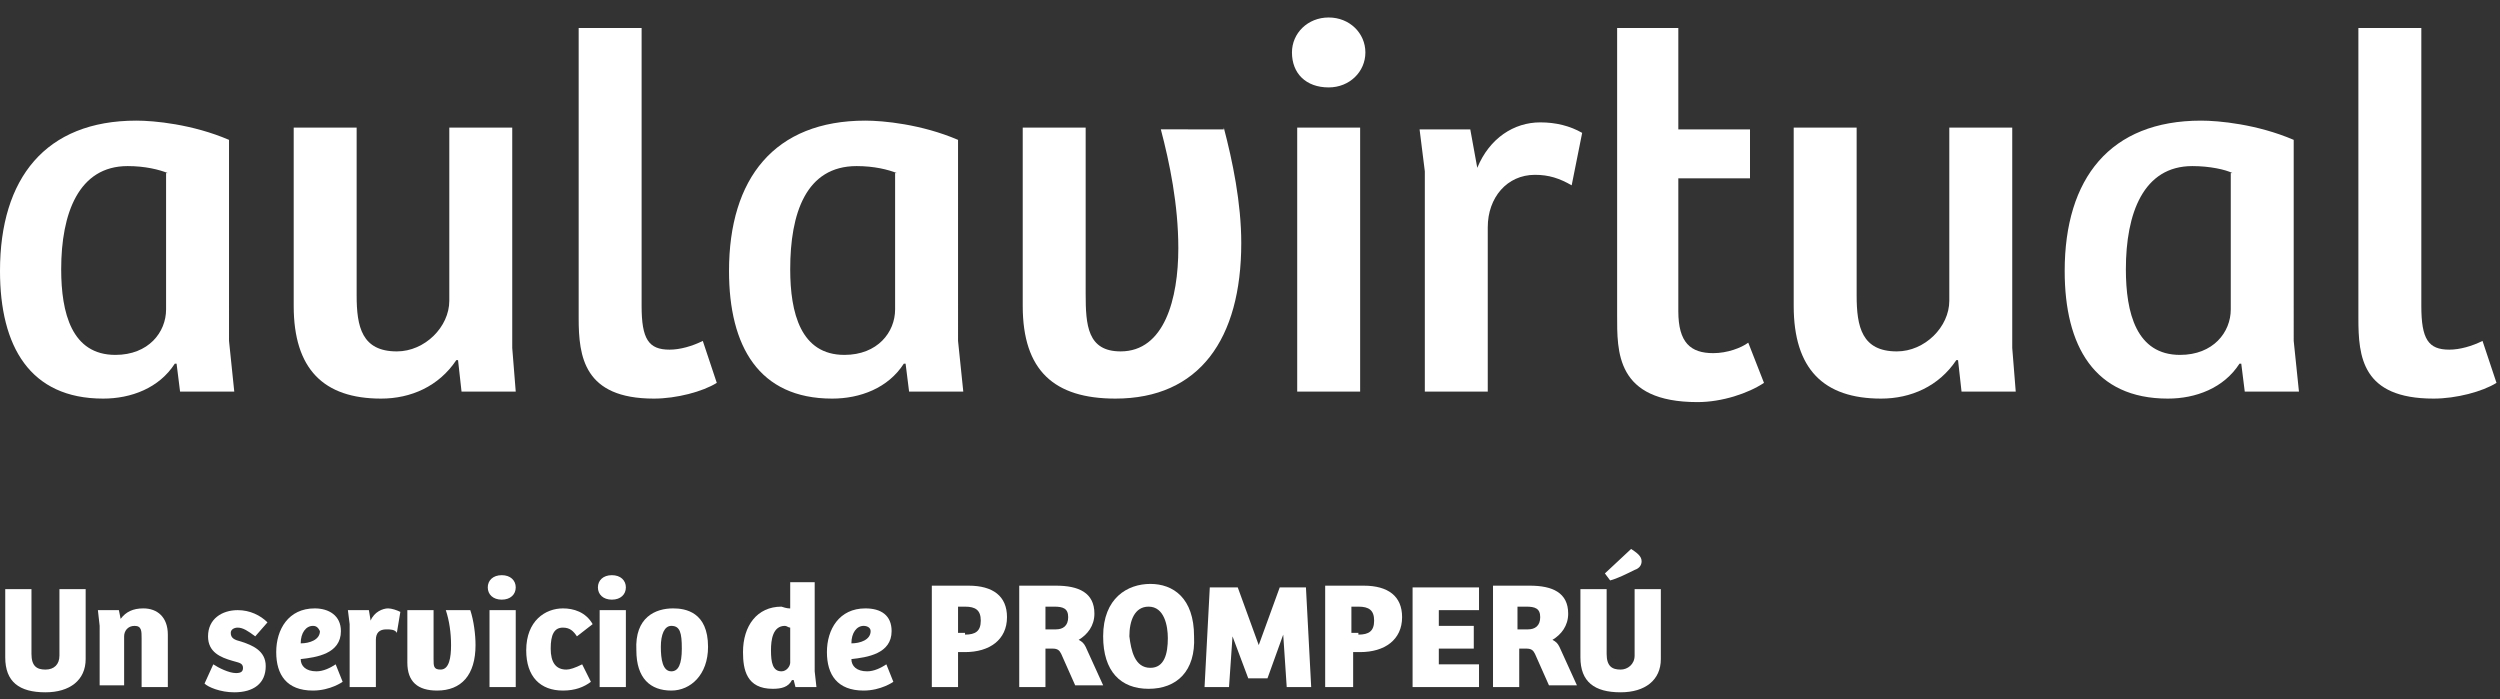 <?xml version="1.0" encoding="utf-8"?>
<!-- Generator: Adobe Illustrator 22.0.1, SVG Export Plug-In . SVG Version: 6.00 Build 0)  -->
<svg version="1.1" id="Layer_1" xmlns="http://www.w3.org/2000/svg" xmlns:xlink="http://www.w3.org/1999/xlink" x="143px" y="40px"
	 viewBox="0 0 143 40" style="enable-background:new 0 0 143 40;" xml:space="preserve">
<rect x="0" y="0" width="143" height="40" fill="#333333" stroke="none"/>
<style type="text/css">
	.st0{fill:#FFFFFF;}
</style>
<path id="Fill-19" class="st0" d="M1.8,33.6v3.8c0,0.7,0.3,0.9,0.8,0.9c0.5,0,0.8-0.3,0.8-0.8v-3.8h1.5v4c0,1.2-0.9,1.9-2.3,1.9
	c-1.5,0-2.3-0.6-2.3-2v-3.9H1.8z"/>
<path id="Fill-20" class="st0" d="M5.7,39.3v-3.5l-0.1-0.9h1.2l0.1,0.5c0.3-0.4,0.7-0.6,1.3-0.6c0.8,0,1.4,0.5,1.4,1.5v3H8.1v-2.8
	c0-0.4,0-0.7-0.4-0.7c-0.4,0-0.6,0.3-0.6,0.6v2.8H5.7z"/>
<path id="Fill-21" class="st0" d="M12.2,38c0.3,0.2,0.9,0.5,1.3,0.5c0.3,0,0.4-0.1,0.4-0.3c0-0.3-0.3-0.3-0.6-0.4
	c-0.7-0.2-1.4-0.5-1.4-1.4c0-1,0.8-1.5,1.7-1.5c0.7,0,1.3,0.3,1.7,0.7l-0.7,0.8c-0.4-0.3-0.7-0.5-1-0.5c-0.2,0-0.4,0.1-0.4,0.3
	c0,0.3,0.2,0.4,0.6,0.5c0.6,0.2,1.4,0.5,1.4,1.4c0,1-0.7,1.5-1.8,1.5c-0.8,0-1.5-0.3-1.7-0.5L12.2,38z"/>
<path id="Fill-22" class="st0" d="M17.9,35.8c-0.4,0-0.7,0.4-0.7,1c0.5,0,1.1-0.2,1.1-0.7C18.2,35.9,18.1,35.8,17.9,35.8 M19.5,36.1
	c0,1.3-1.4,1.5-2.3,1.6c0,0.4,0.3,0.7,0.9,0.7c0.4,0,0.8-0.2,1.1-0.4l0.4,1c0,0-0.7,0.5-1.7,0.5c-1.5,0-2.1-0.9-2.1-2.2
	c0-1.3,0.7-2.5,2.2-2.5C18.8,34.8,19.5,35.2,19.5,36.1"/>
<path id="Fill-23" class="st0" d="M21.5,39.3H20v-3.6l-0.1-0.8h1.2l0.1,0.6c0.2-0.5,0.7-0.7,1-0.7c0.2,0,0.5,0.1,0.7,0.2l-0.2,1.2
	C22.6,36,22.3,36,22.1,36c-0.4,0-0.6,0.2-0.6,0.6V39.3z"/>
<path id="Fill-24" class="st0" d="M26.9,34.9c0.2,0.6,0.3,1.4,0.3,2c0,1.7-0.8,2.6-2.2,2.6c-1.1,0-1.7-0.5-1.7-1.6v-3h1.5v2.8
	c0,0.4,0,0.6,0.4,0.6c0.5,0,0.6-0.7,0.6-1.4c0-0.7-0.1-1.4-0.3-2H26.9z"/>
<path id="Fill-25" class="st0" d="M28,39.3h1.5v-4.4H28V39.3z M28.7,32.9c0.5,0,0.8,0.3,0.8,0.7c0,0.4-0.3,0.7-0.8,0.7
	c-0.5,0-0.8-0.3-0.8-0.7C27.9,33.2,28.2,32.9,28.7,32.9L28.7,32.9z"/>
<path id="Fill-26" class="st0" d="M33.3,38l0.5,1c-0.4,0.3-0.9,0.5-1.6,0.5c-1.3,0-2.1-0.8-2.1-2.3c0-1.7,1.1-2.4,2.1-2.4
	c0.6,0,1.3,0.2,1.7,0.9L33,36.4c-0.2-0.3-0.4-0.5-0.8-0.5c-0.5,0-0.7,0.4-0.7,1.2c0,0.8,0.3,1.2,0.9,1.2
	C32.6,38.3,32.9,38.2,33.3,38"/>
<path id="Fill-27" class="st0" d="M34.3,39.3h1.5v-4.4h-1.5V39.3z M35,32.9c0.5,0,0.8,0.3,0.8,0.7c0,0.4-0.3,0.7-0.8,0.7
	c-0.5,0-0.8-0.3-0.8-0.7C34.2,33.2,34.5,32.9,35,32.9L35,32.9z"/>
<path id="Fill-28" class="st0" d="M39,37.1c0-0.9-0.1-1.3-0.6-1.3c-0.4,0-0.6,0.5-0.6,1.2c0,0.7,0.1,1.4,0.6,1.4
	C38.8,38.4,39,38,39,37.1 M38.5,34.8c0.7,0,2,0.2,2,2.2c0,1.6-1,2.5-2.1,2.5c-1.2,0-2-0.7-2-2.3C36.3,35.3,37.5,34.8,38.5,34.8"/>
<path id="Fill-29" class="st0" d="M45.2,35.9c-0.1,0-0.2-0.1-0.3-0.1c-0.7,0-0.8,0.8-0.8,1.4c0,0.7,0.1,1.2,0.6,1.2
	c0.3,0,0.5-0.3,0.5-0.5V35.9z M45.2,34.8v-1.5h1.4v5.1l0.1,0.9h-1.2l-0.1-0.4h-0.1c-0.2,0.4-0.6,0.5-1.1,0.5c-1.5,0-1.7-1.1-1.7-2.1
	c0-1.5,0.8-2.6,2.2-2.6C45,34.8,45.1,34.8,45.2,34.8L45.2,34.8z"/>
<path id="Fill-30" class="st0" d="M49.4,35.8c-0.4,0-0.7,0.4-0.7,1c0.5,0,1.1-0.2,1.1-0.7C49.8,35.9,49.6,35.8,49.4,35.8 M51,36.1
	c0,1.3-1.4,1.5-2.3,1.6c0,0.4,0.3,0.7,0.9,0.7c0.4,0,0.8-0.2,1.1-0.4l0.4,1c0,0-0.7,0.5-1.7,0.5c-1.5,0-2.1-0.9-2.1-2.2
	c0-1.3,0.7-2.5,2.2-2.5C50.4,34.8,51,35.2,51,36.1"/>
<path id="Fill-31" class="st0" d="M55.2,36.3c0.6,0,0.9-0.2,0.9-0.8c0-0.6-0.3-0.8-0.9-0.8h-0.4v1.5H55.2z M54.8,39.3h-1.5v-5.8h2.1
	c1.4,0,2.2,0.6,2.2,1.8c0,1.3-1,2-2.4,2h-0.4V39.3z"/>
<path id="Fill-32" class="st0" d="M60.4,36c0.4,0,0.7-0.2,0.7-0.7c0-0.5-0.3-0.6-0.8-0.6h-0.5V36H60.4z M59.8,39.3h-1.5v-5.8h2.1
	c1.3,0,2.2,0.4,2.2,1.6c0,0.7-0.4,1.2-0.9,1.5c0.2,0.1,0.3,0.2,0.4,0.4l1,2.2h-1.6l-0.8-1.8c-0.1-0.2-0.2-0.3-0.5-0.3h-0.4V39.3z"/>
<path id="Fill-33" class="st0" d="M65.8,38.2c0.8,0,1-0.8,1-1.7c0-0.7-0.2-1.8-1.1-1.8c-0.8,0-1.1,0.8-1.1,1.7
	C64.7,37.2,64.9,38.2,65.8,38.2 M65.7,39.4c-1.6,0-2.6-1-2.6-3c0-2.2,1.4-3,2.7-3c1.3,0,2.5,0.8,2.5,3
	C68.4,38.4,67.3,39.4,65.7,39.4"/>
<polygon id="Fill-34" class="st0" points="73.2,33.6 74.7,33.6 75,39.3 73.6,39.3 73.4,36.3 73.4,36.3 72.5,38.8 71.4,38.8 
	70.5,36.4 70.5,36.4 70.3,39.3 68.9,39.3 69.2,33.6 70.8,33.6 72,36.9 72,36.9 "/>
<path id="Fill-35" class="st0" d="M77.7,36.3c0.6,0,0.9-0.2,0.9-0.8c0-0.6-0.3-0.8-0.9-0.8h-0.4v1.5H77.7z M77.3,39.3h-1.5v-5.8H78
	c1.4,0,2.2,0.6,2.2,1.8c0,1.3-1,2-2.4,2h-0.4V39.3z"/>
<polygon id="Fill-36" class="st0" points="80.8,33.6 84.6,33.6 84.6,34.9 82.3,34.9 82.3,35.8 84.3,35.8 84.3,37.1 82.3,37.1 
	82.3,38 84.6,38 84.6,39.3 80.8,39.3 "/>
<path id="Fill-37" class="st0" d="M87.4,36c0.4,0,0.7-0.2,0.7-0.7c0-0.5-0.3-0.6-0.8-0.6h-0.5V36H87.4z M86.9,39.3h-1.5v-5.8h2.1
	c1.3,0,2.2,0.4,2.2,1.6c0,0.7-0.4,1.2-0.9,1.5c0.2,0.1,0.3,0.2,0.4,0.4l1,2.2h-1.6l-0.8-1.8c-0.1-0.2-0.2-0.3-0.5-0.3h-0.4V39.3z"/>
<path id="Fill-38" class="st0" d="M93.3,31.4c0.3,0.2,0.6,0.4,0.6,0.7c0,0.2-0.1,0.4-0.4,0.5c-0.4,0.2-1,0.5-1.4,0.6l-0.3-0.4
	L93.3,31.4z M91.9,33.6v3.8c0,0.7,0.3,0.9,0.8,0.9c0.4,0,0.8-0.3,0.8-0.8v-3.8H95v4c0,1.2-0.9,1.9-2.3,1.9c-1.5,0-2.3-0.6-2.3-2
	v-3.9H91.9z"/>
<path id="Fill-1" class="st0" d="M9.6,9.9C9.1,9.7,8.3,9.5,7.3,9.5c-2.8,0-3.8,2.7-3.8,5.9c0,2.5,0.6,4.9,3.1,4.9
	c1.9,0,2.9-1.3,2.9-2.6V9.9z M13.1,19.5l0.3,2.9h-3.1l-0.2-1.6l-0.1,0c-0.9,1.4-2.5,2-4.1,2c-4.2,0-5.9-3-5.9-7.3
	c0-5.3,2.6-8.6,7.8-8.6c1,0,3.2,0.2,5.3,1.1V19.5z"/>
<path id="Fill-4" class="st0" d="M29.3,7.3v12.6l0.2,2.5h-3.1l-0.2-1.8h-0.1c-1,1.5-2.6,2.2-4.3,2.2c-3.3,0-5-1.7-5-5.3V7.3h3.6v9.6
	c0,1.8,0.3,3.2,2.3,3.2c1.6,0,3-1.4,3-2.9V7.3H29.3z"/>
<path id="Fill-6" class="st0" d="M36.7,1.6v15.9c0,1.9,0.4,2.5,1.6,2.5c0.6,0,1.3-0.2,1.9-0.5l0.8,2.4c-0.8,0.5-2.3,0.9-3.6,0.9
	c-4,0-4.3-2.4-4.3-4.6V1.6H36.7z"/>
<path id="Fill-8" class="st0" d="M51.3,9.9C50.8,9.7,50,9.5,49,9.5c-2.9,0-3.8,2.7-3.8,5.9c0,2.5,0.6,4.9,3.1,4.9
	c1.9,0,2.9-1.3,2.9-2.6V9.9z M54.8,19.5l0.3,2.9H52l-0.2-1.6l-0.1,0c-0.9,1.4-2.5,2-4.1,2c-4.2,0-5.9-3-5.9-7.3
	c0-5.3,2.6-8.6,7.8-8.6c1,0,3.2,0.2,5.3,1.1V19.5z"/>
<path id="Fill-10" class="st0" d="M70,7.3c0.5,1.9,1,4.3,1,6.6c0,5.5-2.4,8.9-7.2,8.9c-3.5,0-5.3-1.6-5.3-5.3V7.3h3.6v9.5
	c0,1.8,0.1,3.3,2,3.3c2.5,0,3.3-3,3.3-5.9c0-2.5-0.5-4.9-1-6.8H70z"/>
<path id="Fill-12" class="st0" d="M74.2,22.4h3.6V7.3h-3.6V22.4z M76,1c1.2,0,2.1,0.9,2.1,2c0,1.1-0.9,2-2.1,2c-1.3,0-2.1-0.8-2.1-2
	C73.9,1.9,74.8,1,76,1L76,1z"/>
<path id="Fill-14" class="st0" d="M85.1,22.4h-3.6V9.8l-0.3-2.4h2.9l0.4,2.2c0.7-1.7,2.1-2.6,3.6-2.6c0.9,0,1.7,0.2,2.4,0.6l-0.6,3
	c-0.7-0.4-1.3-0.6-2.1-0.6c-1.6,0-2.7,1.3-2.7,3V22.4z"/>
<path id="Fill-15" class="st0" d="M96,1.6v5.8h4.1v2.8H96v7.6c0,1.8,0.7,2.4,2,2.4c0.8,0,1.6-0.3,2-0.6l0.9,2.3
	c-0.9,0.6-2.4,1.1-3.8,1.1c-4.7,0-4.6-2.9-4.6-5V1.6H96z"/>
<path id="Fill-16" class="st0" d="M115.1,7.3v12.6l0.2,2.5h-3.1l-0.2-1.8h-0.1c-1,1.5-2.6,2.2-4.3,2.2c-3.3,0-5-1.7-5-5.3V7.3h3.6
	v9.6c0,1.8,0.3,3.2,2.3,3.2c1.6,0,3-1.4,3-2.9V7.3H115.1z"/>
<path id="Fill-17" class="st0" d="M127.7,9.9c-0.4-0.2-1.3-0.4-2.3-0.4c-2.8,0-3.8,2.7-3.8,5.9c0,2.5,0.6,4.9,3.1,4.9
	c1.9,0,2.9-1.3,2.9-2.6V9.9z M131.2,19.5l0.3,2.9h-3.1l-0.2-1.6l-0.1,0c-0.9,1.4-2.5,2-4.1,2c-4.2,0-5.9-3-5.9-7.3
	c0-5.3,2.6-8.6,7.8-8.6c1,0,3.2,0.2,5.3,1.1V19.5z"/>
<path id="Fill-18" class="st0" d="M138.5,1.6v15.9c0,1.9,0.4,2.5,1.6,2.5c0.6,0,1.3-0.2,1.9-0.5l0.8,2.4c-0.8,0.5-2.3,0.9-3.6,0.9
	c-4.1,0-4.3-2.4-4.3-4.6V1.6H138.5z"/>
</svg>
